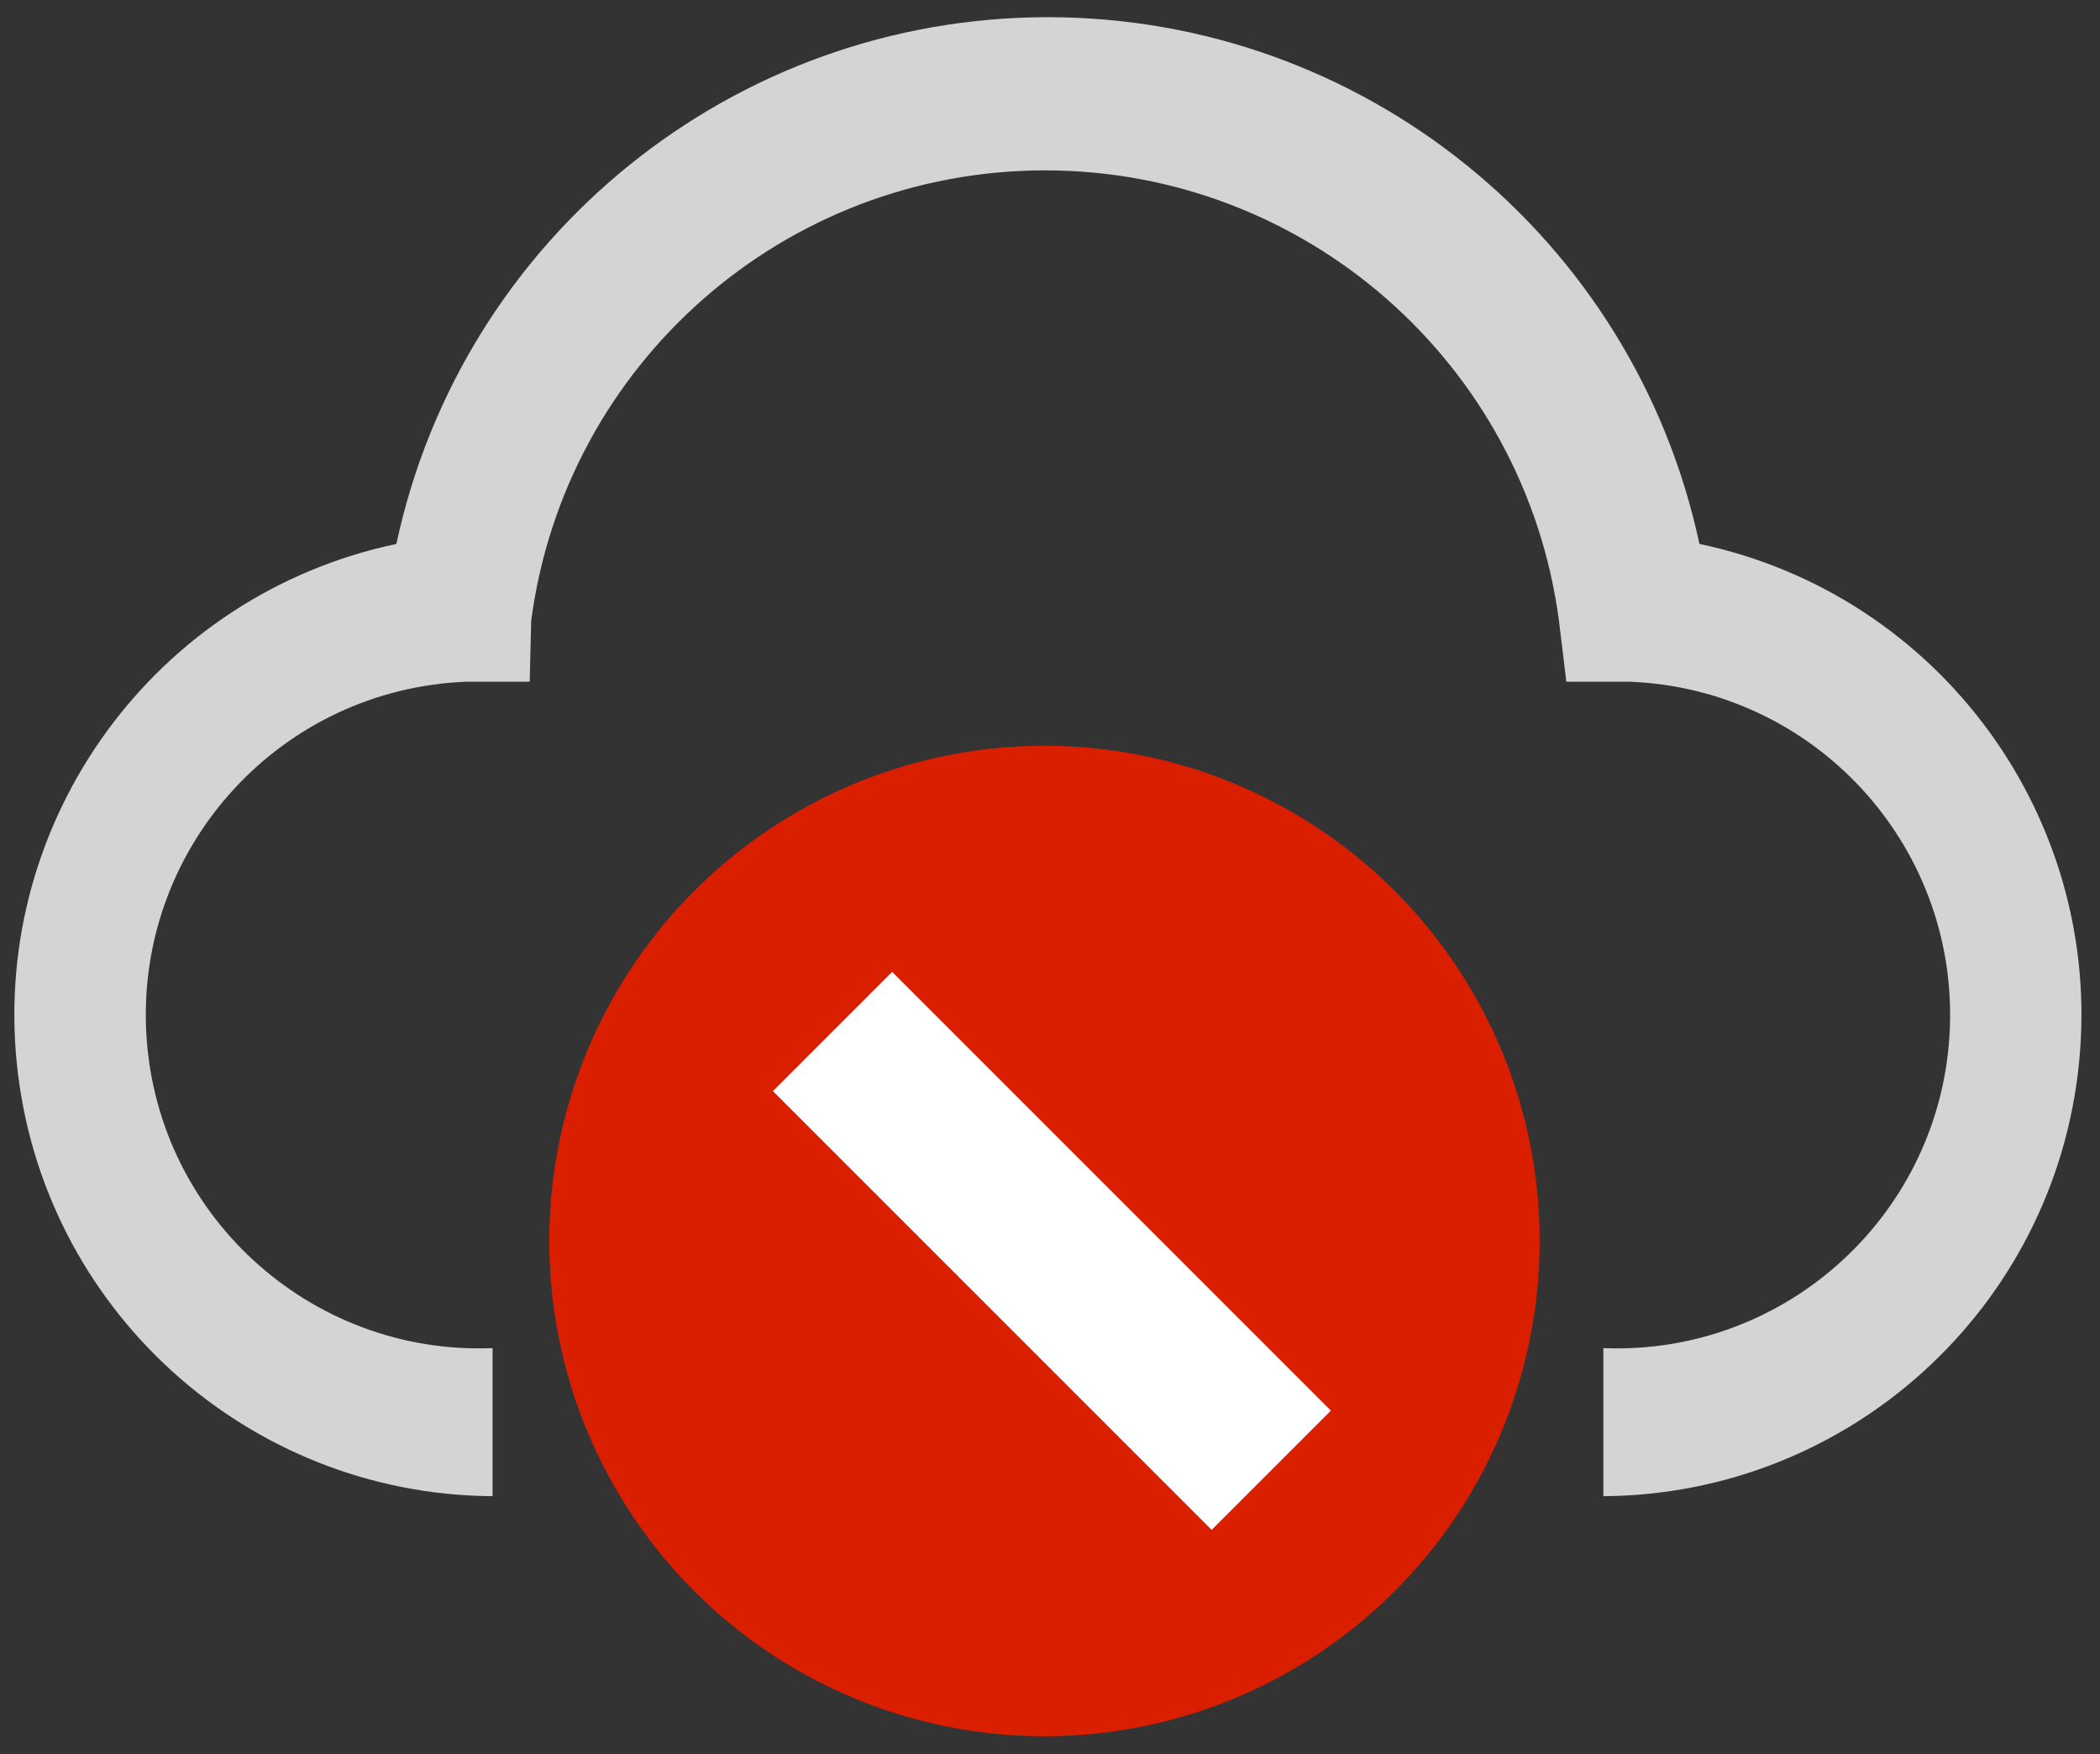 <?xml version="1.0" encoding="utf-8"?>
<!-- Generator: Adobe Illustrator 23.1.1, SVG Export Plug-In . SVG Version: 6.00 Build 0)  -->
<svg version="1.0" id="Layer_1" xmlns="http://www.w3.org/2000/svg" xmlns:xlink="http://www.w3.org/1999/xlink" x="0px" y="0px"
	 viewBox="0 0 16 13.365" style="enable-background:new 0 0 16 13.365;" xml:space="preserve">
<rect x="0" y="0" width="16" height="13.365" fill="#333333" stroke="none"/>
<style type="text/css">
	.st0{fill:#DA1E00;}
	.st1{fill:#FFFFFF;}
</style>
<title>Add Cloud_468630</title>
<desc>Created with Sketch.</desc>
<g>
</g>
<circle class="st0" cx="7.958" cy="9.455" r="3.773"/>
<rect x="7.374" y="7.166" transform="matrix(0.707 -0.707 0.707 0.707 -4.391 8.46)" class="st1" width="1.285" height="4.728"/>
<g>
	<g>
		<g>
			<g>
				<g>
					<defs>
						<path id="SVGID_1_" d="M3.753,11.399C1.88,11.387,0.316,9.965,0.128,8.101s1.059-3.57,2.892-3.957
							c0.502-2.341,2.571-4.013,4.964-4.013s4.463,1.672,4.964,4.013c1.833,0.387,3.08,2.093,2.892,3.957
							c-0.188,1.864-1.751,3.286-3.624,3.298v-1.128c1.402,0.056,2.584-1.035,2.64-2.437s-1.035-2.584-2.437-2.64h-0.485
							l-0.056-0.463c-0.26-1.965-1.935-3.433-3.916-3.433c-1.982,0-3.656,1.469-3.915,3.433L4.036,5.194H3.55
							C2.148,5.25,1.057,6.432,1.113,7.834s1.238,2.493,2.64,2.437L3.753,11.399z"/>
					</defs>
					<use xlink:href="#SVGID_1_"  style="overflow:visible;fill:#d4d4d4;"/>
					<clipPath id="SVGID_2_">
						<use xlink:href="#SVGID_1_"  style="overflow:visible;"/>
					</clipPath>
				</g>
			</g>
		</g>
	</g>
</g>
</svg>
